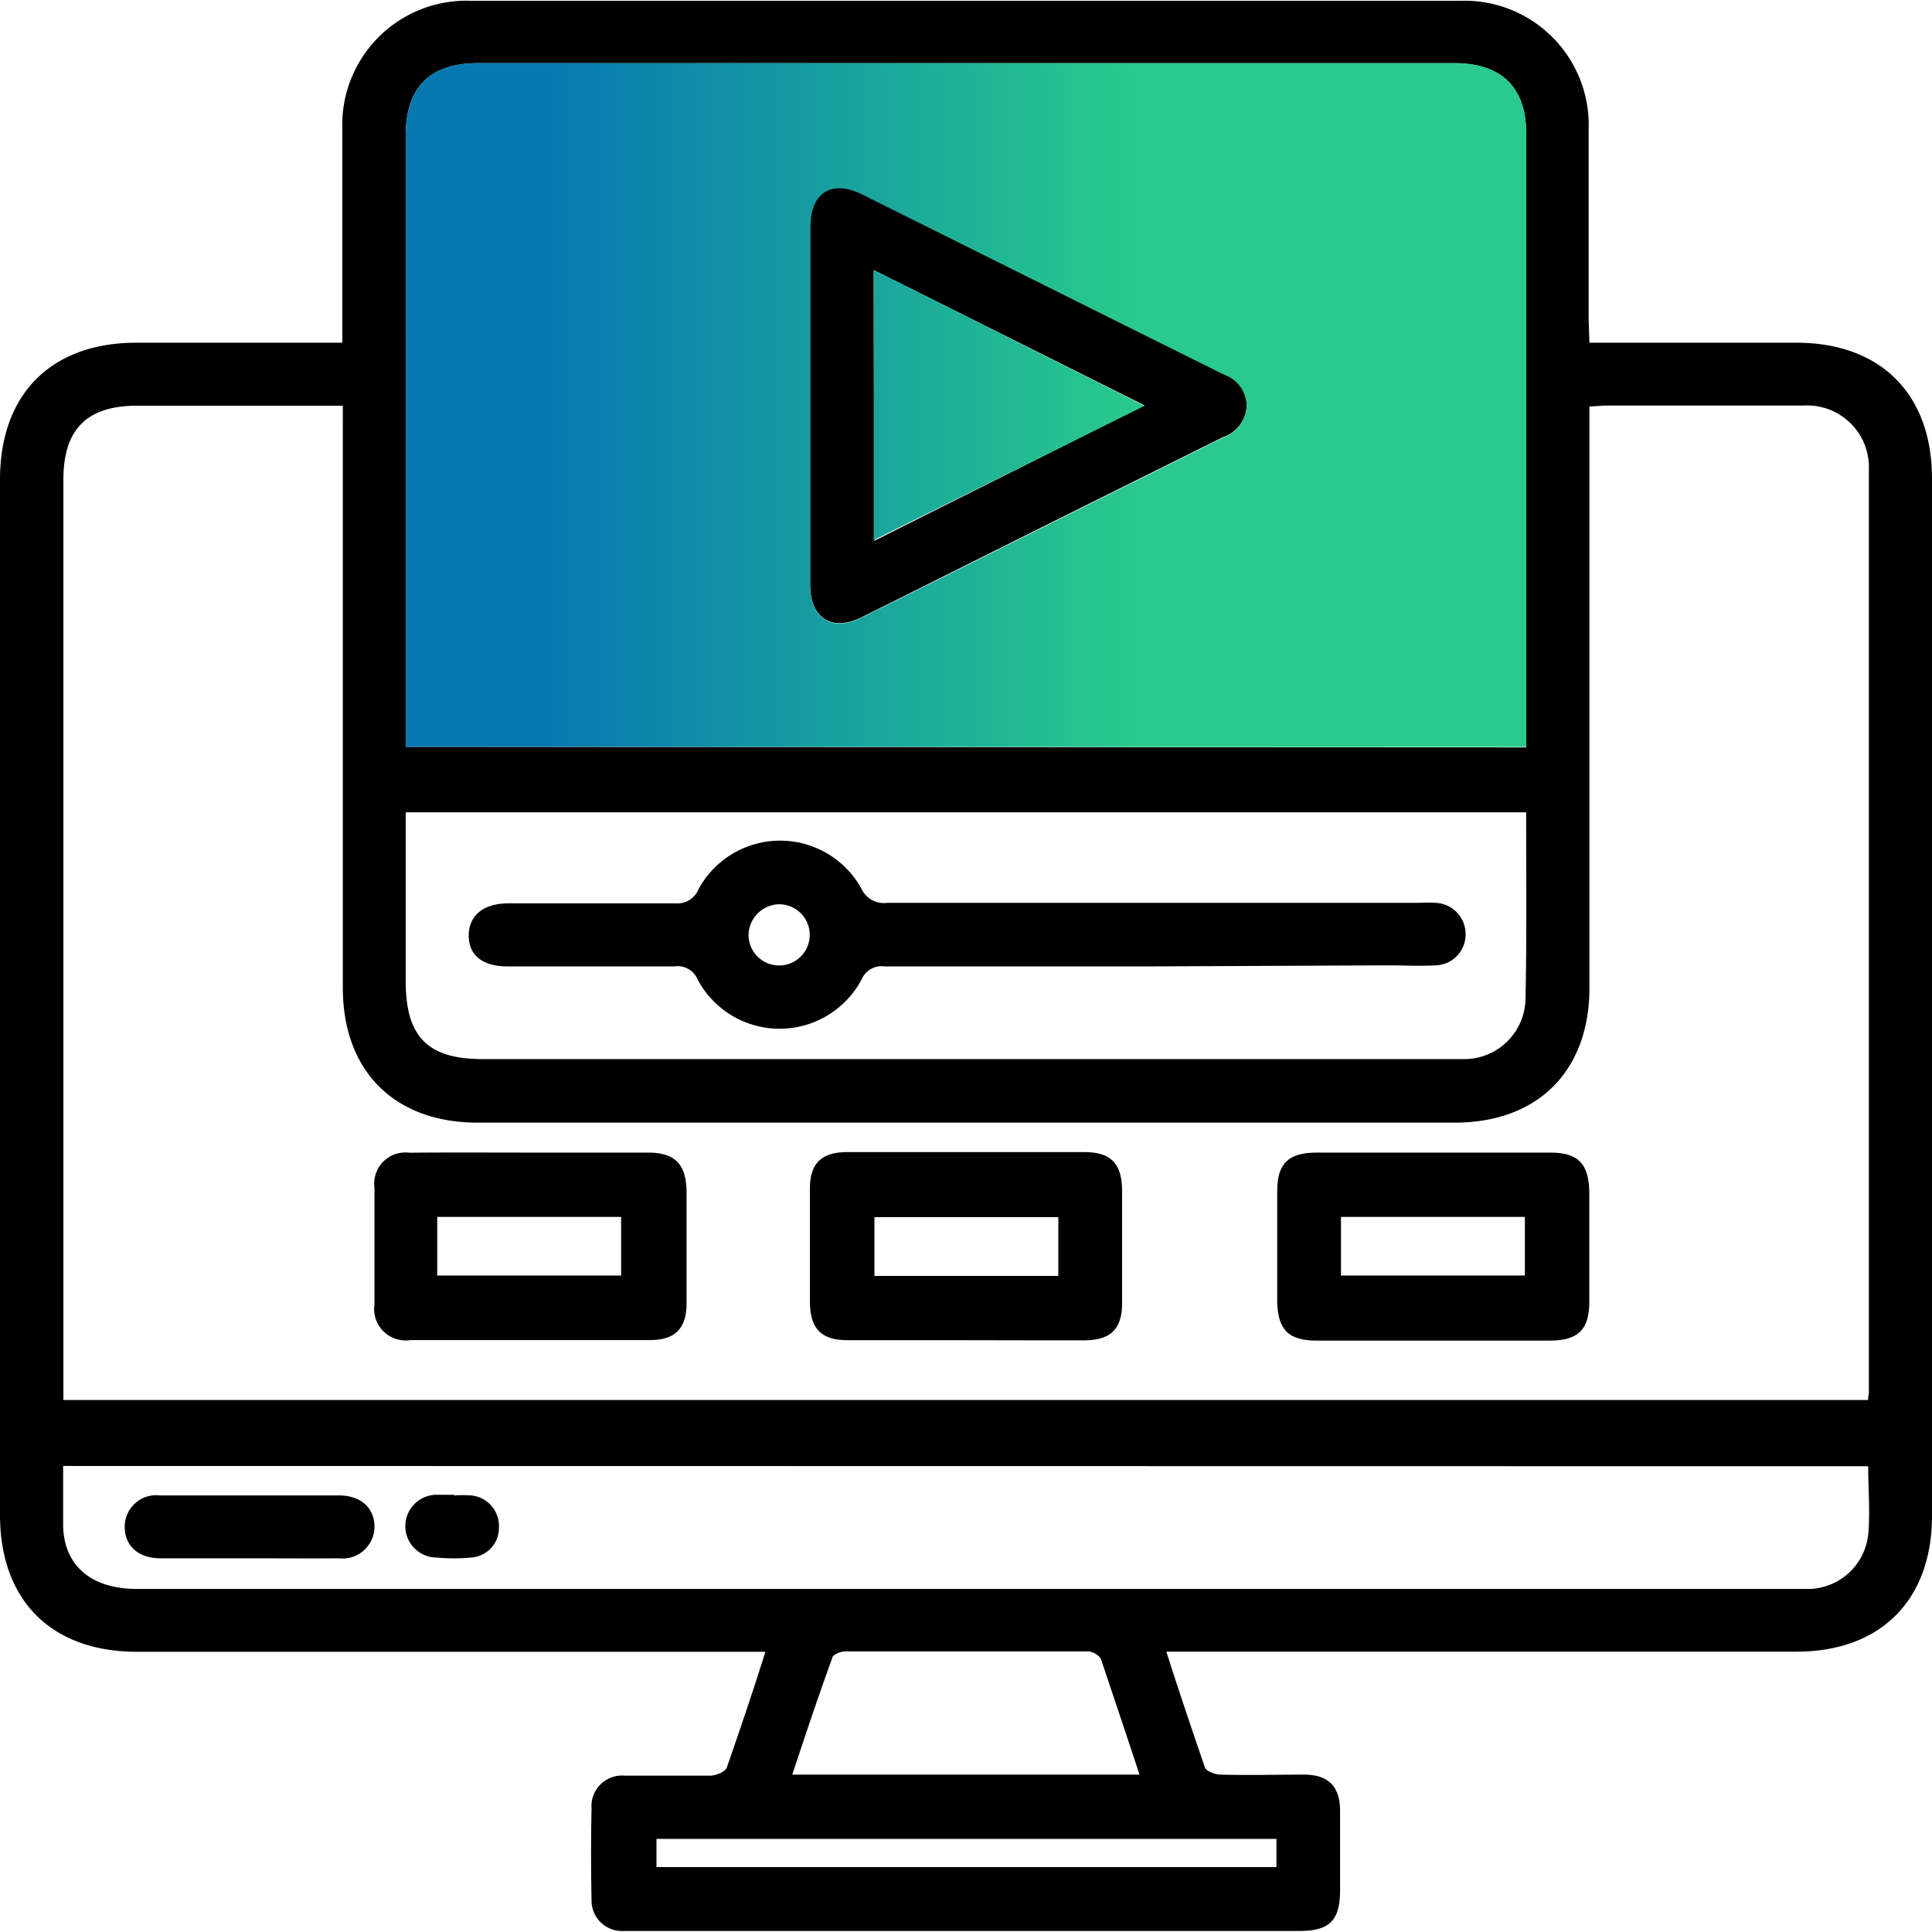 <svg xmlns="http://www.w3.org/2000/svg" xmlns:xlink="http://www.w3.org/1999/xlink" viewBox="0 0 150.24 150.26"><defs><style>.ab46c71b-cfc4-46cc-92ed-67e078603c6f{fill:url(#f4ab9336-95f6-4931-a081-05542a1a3c71);}</style><linearGradient id="f4ab9336-95f6-4931-a081-05542a1a3c71" x1="31.55" y1="31.5" x2="118.69" y2="31.5" gradientUnits="userSpaceOnUse"><stop offset="0.13" stop-color="#0878b1"/><stop offset="0.65" stop-color="#29ca8c"/><stop offset="1" stop-color="#29ca8c"/></linearGradient></defs><g id="ef040335-9ee5-4ffd-8c21-d7252151ad6a" data-name="Layer 2"><g id="ad39d843-402d-4d56-9c29-e82e73ae037c" data-name="CENxcI"><path d="M123.6,26.65h16.09c6.56,0,10.55,4,10.55,10.55v80.68c0,6.55-4,10.56-10.54,10.56h-49c1,3.14,2,6.1,3,9,.11.3.77.55,1.19.56,2.16.06,4.33,0,6.5,0,1.89,0,2.8.9,2.82,2.77,0,2.07,0,4.14,0,6.21,0,2.37-.82,3.18-3.18,3.18H51.85c-1.11,0-2.22,0-3.33,0A2.37,2.37,0,0,1,46,147.74q-.07-3.56,0-7.11a2.38,2.38,0,0,1,2.57-2.55c2.22,0,4.44,0,6.66,0,.45,0,1.17-.3,1.29-.63,1-2.88,2-5.81,3-9H10.63C4,128.44,0,124.46,0,117.81V37.29c0-6.67,4-10.64,10.62-10.64h16V24.9c0-4.95,0-9.89,0-14.84a9.66,9.66,0,0,1,10-10h77a9.66,9.66,0,0,1,9.92,10c0,4.94,0,9.89,0,14.83Zm0,5v1.87q0,21.65,0,43.3c0,6.45-4,10.48-10.47,10.48h-76c-6.44,0-10.47-4-10.47-10.48q0-21.64,0-43.3V31.55h-16c-3.9,0-5.73,1.83-5.73,5.74v71.58H145.27c0-.28.06-.43.06-.58q0-35.88,0-71.75a4.8,4.8,0,0,0-5.11-5c-5.15,0-10.3,0-15.45,0C124.42,31.56,124.08,31.59,123.6,31.61Zm-4.91,26.47V10.46c0-3.67-1.91-5.55-5.63-5.55H37.22c-3.8,0-5.67,1.86-5.67,5.66V58.08ZM4.91,114c0,1.69,0,3.2,0,4.71.09,3.06,2.21,4.85,5.71,4.85h129c.4,0,.81,0,1.21,0a4.75,4.75,0,0,0,4.45-4.22c.16-1.74,0-3.5,0-5.32ZM118.68,63.17H31.55V76.3c0,4.34,1.71,6.06,6,6.06h75.07c.46,0,.91,0,1.37,0a4.77,4.77,0,0,0,4.64-4.68C118.73,72.88,118.68,68.09,118.68,63.17ZM61.61,138h27c-1-3.06-2-6-3-9a1.32,1.32,0,0,0-1-.58q-9.45,0-18.9,0c-.36,0-1,.27-1,.54C63.6,132,62.64,134.91,61.61,138Zm37.65,5H51.05v2.19H99.26Z"/><path d="M111.45,89.63h9.08c2.19,0,3,.84,3.06,3,0,2.87,0,5.75,0,8.62,0,2.14-.87,3-3.06,3q-9.07,0-18.15,0c-2.19,0-3-.85-3.06-3q0-4.31,0-8.62c0-2.14.86-3,3.06-3Zm-7.17,9.56h14.3V94.63h-14.3Z"/><path d="M75.15,104.22c-3.08,0-6.15,0-9.23,0-2.06,0-2.93-.88-2.94-3,0-2.92,0-5.85,0-8.77,0-2,.9-2.85,2.88-2.86H84.32c2.06,0,2.93.88,2.94,3,0,2.93,0,5.85,0,8.77,0,2-.91,2.85-2.89,2.87C81.3,104.24,78.22,104.22,75.15,104.22Zm7.15-9.57H68v4.57H82.3Z"/><path d="M41.31,89.63h9.08c2.07,0,2.94.87,3,2.94,0,2.92,0,5.84,0,8.77,0,2-.91,2.87-2.87,2.87q-9.3,0-18.6,0a2.45,2.45,0,0,1-2.8-2.78c0-3,0-6.05,0-9.07a2.42,2.42,0,0,1,2.7-2.72C35,89.61,38.14,89.63,41.31,89.63ZM34,99.19h14.3V94.63H34Z"/><path d="M63,31.56c0-4.64,0-9.28,0-13.91,0-2.73,1.65-3.79,4.06-2.59q14.07,7,28.11,14a2.63,2.63,0,0,1,1.78,2.39A2.69,2.69,0,0,1,95.09,34Q81,41,67,48c-2.32,1.15-4,.07-4-2.55C63,40.84,63,36.2,63,31.56Zm5,10.49L89,31.52,67.94,21Z"/><path d="M19.41,121.18c-2.32,0-4.64,0-6.95,0-1.72,0-2.8-1-2.76-2.52a2.45,2.45,0,0,1,2.75-2.37q7,0,13.91,0c1.72,0,2.8,1,2.76,2.52a2.48,2.48,0,0,1-2.76,2.37C24.05,121.2,21.73,121.18,19.41,121.18Z"/><path d="M35.29,116.29a10.29,10.29,0,0,1,1.36,0,2.39,2.39,0,0,1,2.15,2.48,2.31,2.31,0,0,1-2.13,2.35,14.43,14.43,0,0,1-2.71,0,2.44,2.44,0,1,1,0-4.88c.45,0,.91,0,1.36,0Z"/><path d="M89.78,75.15q-10.52,0-21,0a1.68,1.68,0,0,0-1.77,1,7.22,7.22,0,0,1-12.77,0,1.68,1.68,0,0,0-1.79-1c-4.34,0-8.67,0-13,0-1.93,0-3-.87-3-2.39s1.08-2.5,3.07-2.51c4.34,0,8.68,0,13,0a1.79,1.79,0,0,0,1.82-1.14,7.22,7.22,0,0,1,12.65,0,1.92,1.92,0,0,0,2,1.1q20.65,0,41.32,0a12.34,12.34,0,0,1,1.36,0,2.43,2.43,0,0,1,2.3,2.37,2.4,2.4,0,0,1-2.33,2.49c-1.25.07-2.52,0-3.78,0ZM58.21,72.78a2.38,2.38,0,1,0,2.34-2.46A2.43,2.43,0,0,0,58.21,72.78Z"/><path class="ab46c71b-cfc4-46cc-92ed-67e078603c6f" d="M118.69,58.08H31.55V10.57c0-3.8,1.87-5.66,5.67-5.66h75.84c3.72,0,5.63,1.88,5.63,5.55V58.08ZM63,31.56c0,4.64,0,9.28,0,13.92,0,2.62,1.68,3.7,4,2.55q14.07-7,28.11-14a2.69,2.69,0,0,0,1.84-2.51,2.63,2.63,0,0,0-1.78-2.39q-14.06-7-28.11-14c-2.41-1.2-4.05-.14-4.06,2.59C63,22.28,63,26.92,63,31.56Zm26,0L67.94,21v21Z"/></g></g></svg>